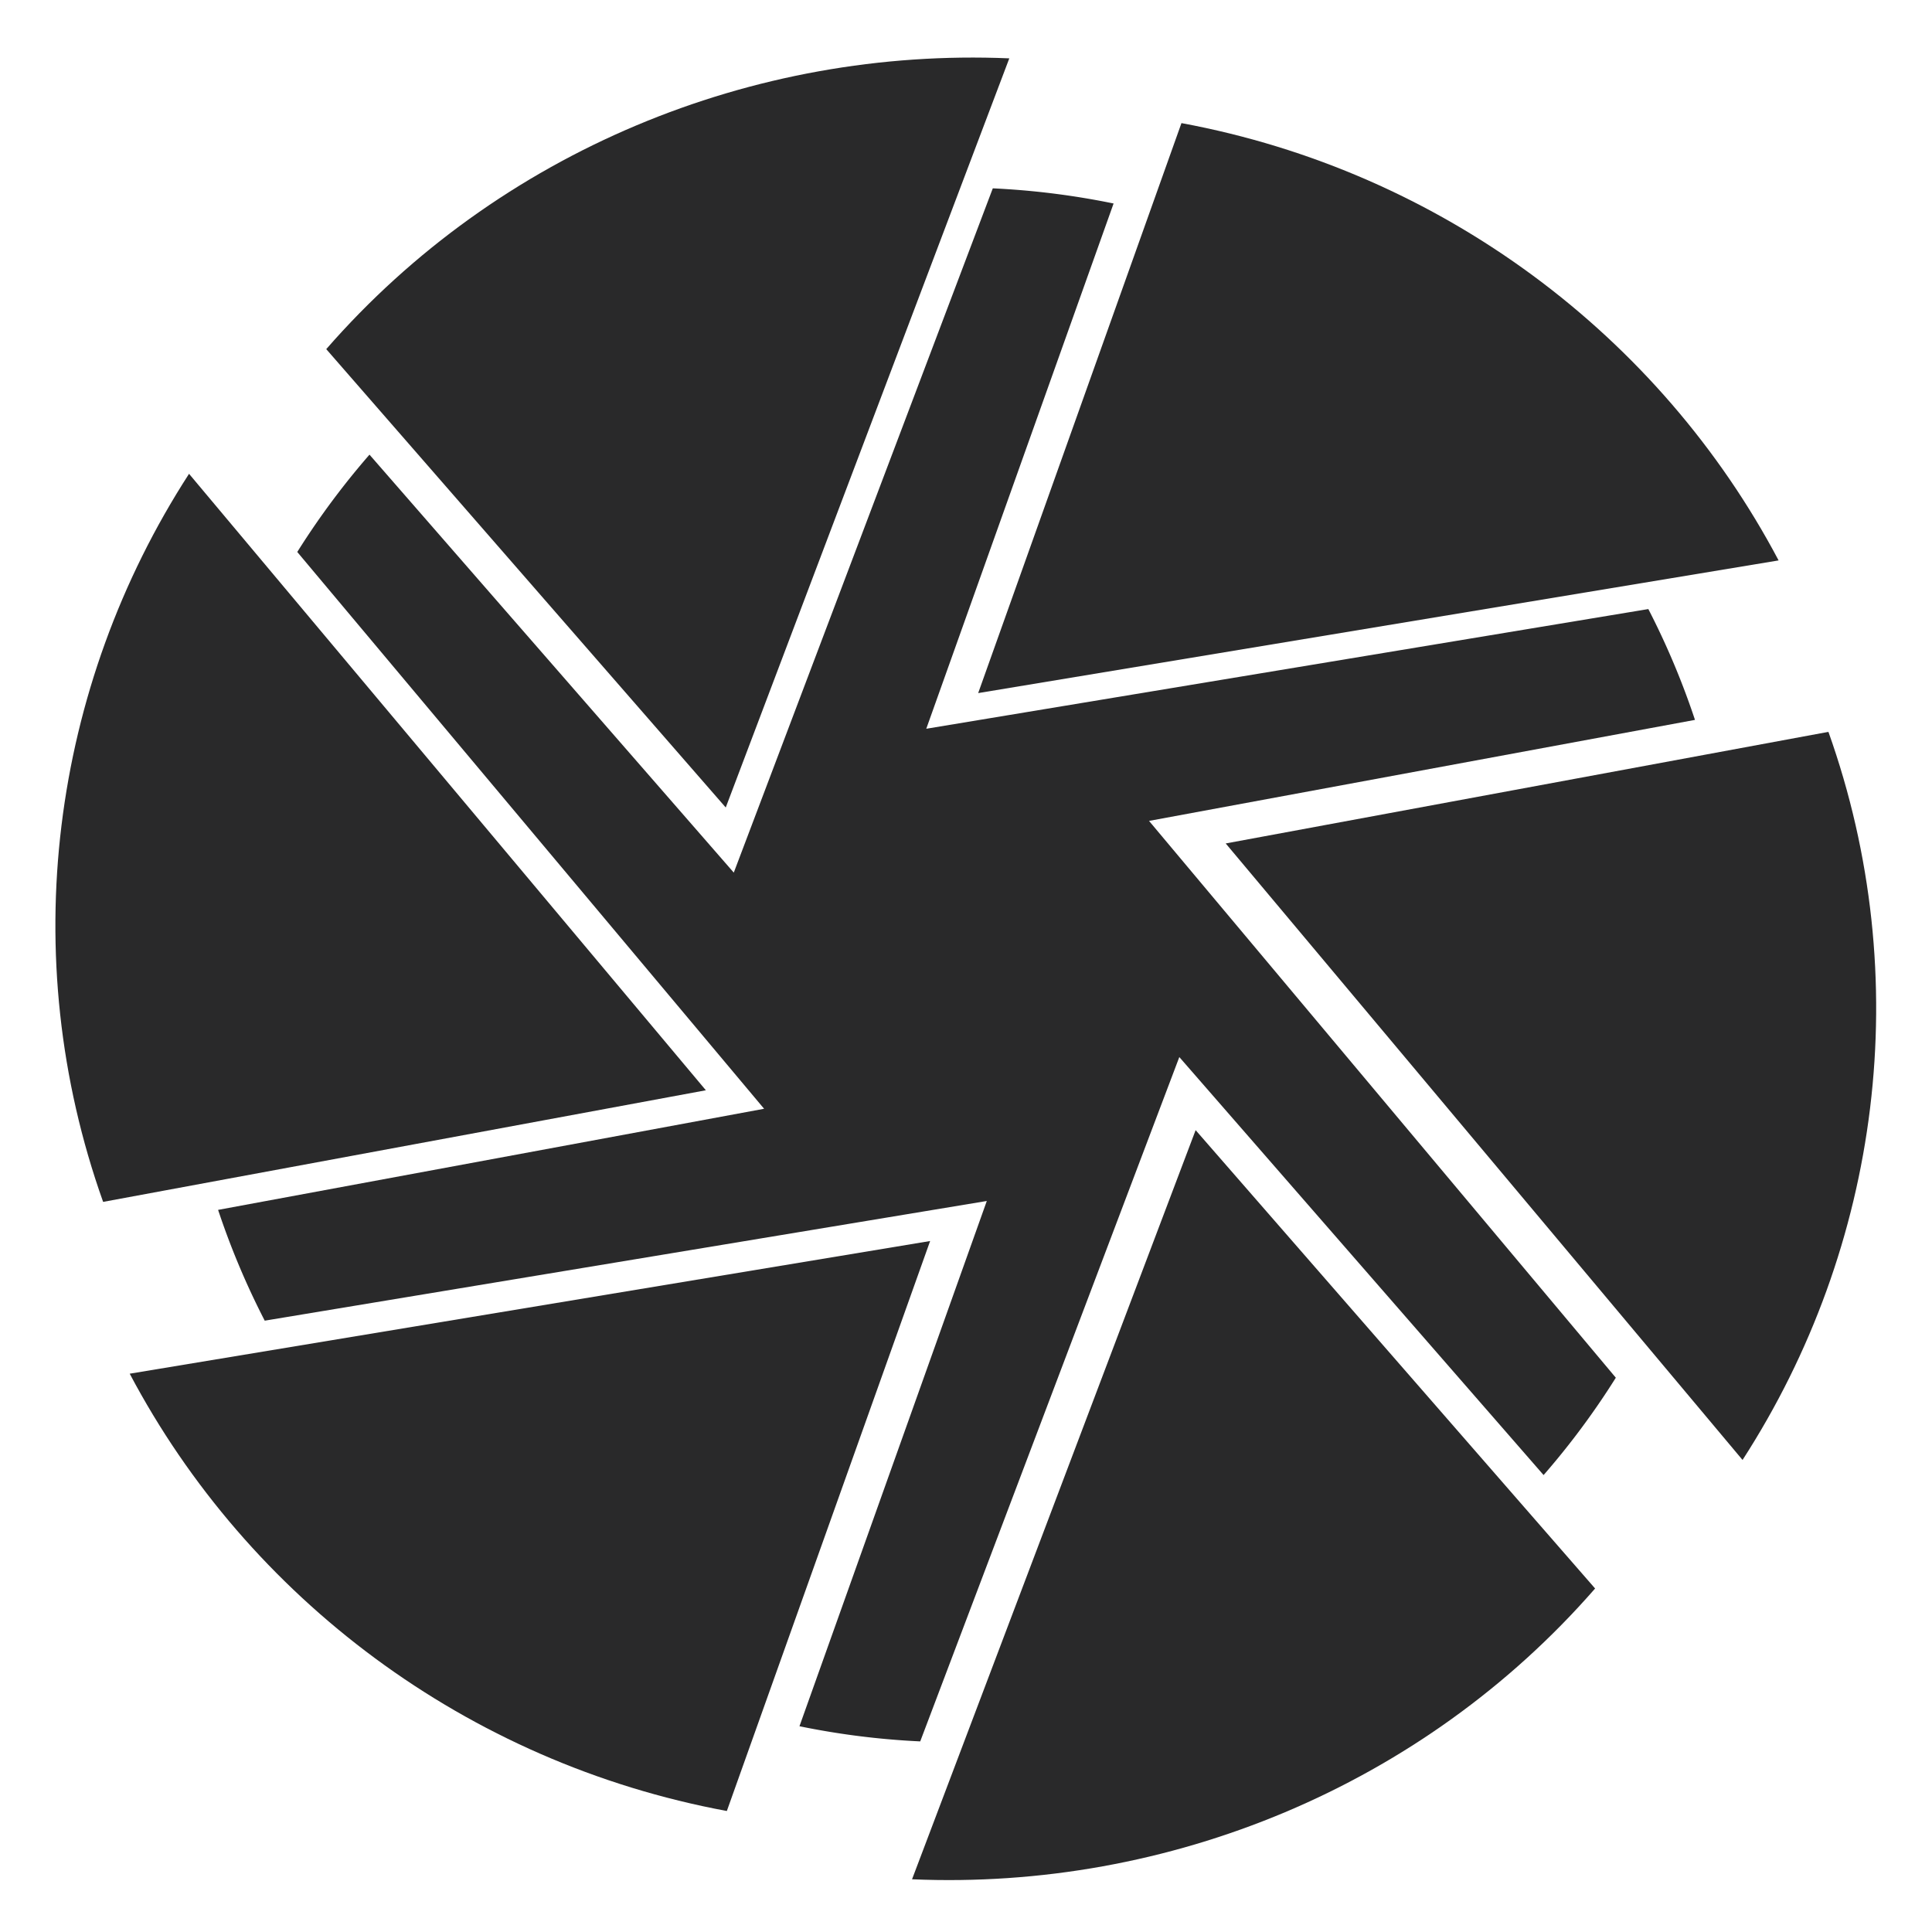 <?xml version="1.0" encoding="UTF-8" standalone="no"?>
<svg
   width="64"
   height="64"
   version="1"
   id="svg30"
   sodipodi:docname="darktable.svg"
   inkscape:version="1.1 (1:1.1+202106031931+af4d65493e)"
   xmlns:inkscape="http://www.inkscape.org/namespaces/inkscape"
   xmlns:sodipodi="http://sodipodi.sourceforge.net/DTD/sodipodi-0.dtd"
   xmlns="http://www.w3.org/2000/svg"
   xmlns:svg="http://www.w3.org/2000/svg">
  <g
     id="g689"
     transform="matrix(1.074,0,0,1.073,-2.681,-2.374)"
     style="fill:#29292a">
    <path
       style="fill:#29292a"
       d="M 55.999,32 A 24,24 0 0 1 32,56 24,24 0 0 1 8,32 24,24 0 0 1 32,8.001 24,24 0 0 1 55.999,32 Z"
       id="path2"
       clip-path="url(#clipPath674)"
       inkscape:path-effect="#path-effect678"
       inkscape:original-d="M 55.999332,32.000464 A 23.999681,23.999681 0 0 1 31.999651,56.000145 23.999681,23.999681 0 0 1 7.9999701,32.000464 23.999681,23.999681 0 0 1 31.999651,8.0007835 23.999681,23.999681 0 0 1 55.999332,32.000464 Z" />
    <path
       style="fill:#29292a"
       d="M 38.937,6.013 32.667,23.61 57.355,19.514 C 53.699,12.59 46.961,7.502 38.937,6.013 Z"
       id="path6-3" />
    <path
       style="fill:#29292a"
       d="M 58.892,24.807 40.302,28.252 56.243,47.285 C 60.496,40.7 61.597,32.405 58.892,24.807 Z"
       id="path8-6" />
    <path
       style="fill:#29292a"
       d="M 51.696,51.254 39.374,37.103 30.627,60.231 c 7.91,0.34 15.747,-2.869 21.068,-8.977 z"
       id="path10-7" />
    <path
       style="fill:#29292a"
       d="M 24.915,58.122 31.185,40.526 6.497,44.622 c 3.657,6.924 10.393,12.012 18.419,13.501 z"
       id="path12-5" />
    <path
       style="fill:#29292a"
       d="M 5.677,39.318 24.268,35.872 8.327,16.84 C 4.073,23.424 2.973,31.72 5.677,39.318 Z"
       id="path14-3" />
    <path
       style="fill:#29292a"
       d="M 12.559,12.991 24.881,27.142 33.627,4.014 C 25.717,3.675 17.88,6.883 12.559,12.991 Z"
       id="path16-5" />
  </g>
  <defs
     id="defs34">
    <inkscape:path-effect
       effect="powerclip"
       id="path-effect678"
       is_visible="true"
       lpeversion="1"
       inverse="true"
       flatten="false"
       hide_clip="false"
       message="Use fill-rule evenodd on &lt;b&gt;fill and stroke&lt;/b&gt; dialog if no flatten result after convert clip to paths." />
    <clipPath
       clipPathUnits="userSpaceOnUse"
       id="clipPath674">
      <path
         id="path676"
         style="display:none;fill:#e9721a"
         d="M 32.395,6.002 C 24.996,6.097 17.797,9.276 12.809,15.002 h -0.002 L 25.129,29.152 33.875,6.025 c -0.494,-0.021 -0.987,-0.03 -1.48,-0.023 z m 4.941,1.111 -6.27,17.598 24.688,-4.096 C 52.098,13.692 45.36,8.602 37.336,7.113 Z M 10.121,17.41 C 5.868,23.994 4.768,32.291 7.473,39.889 L 26.064,36.443 Z m 46.406,6.703 -18.59,3.443 15.941,19.033 c 4.253,-6.584 5.353,-14.879 2.648,-22.477 z m -17.656,10.734 -8.748,23.127 c 7.91,0.34 15.748,-2.868 21.068,-8.977 z m -5.938,4.443 -24.688,4.096 c 3.657,6.924 10.392,12.011 18.418,13.5 z" />
      <path
         id="lpe_path-effect678"
         style="fill:#e9721a"
         class="powerclip"
         d="M 3,3.001 H 60.999 V 61 H 3 Z M 32.395,6.002 C 24.996,6.097 17.797,9.276 12.809,15.002 h -0.002 L 25.129,29.152 33.875,6.025 c -0.494,-0.021 -0.987,-0.03 -1.48,-0.023 z m 4.941,1.111 -6.27,17.598 24.688,-4.096 C 52.098,13.692 45.36,8.602 37.336,7.113 Z M 10.121,17.41 C 5.868,23.994 4.768,32.291 7.473,39.889 L 26.064,36.443 Z m 46.406,6.703 -18.59,3.443 15.941,19.033 c 4.253,-6.584 5.353,-14.879 2.648,-22.477 z m -17.656,10.734 -8.748,23.127 c 7.91,0.34 15.748,-2.868 21.068,-8.977 z m -5.938,4.443 -24.688,4.096 c 3.657,6.924 10.392,12.011 18.418,13.5 z" />
    </clipPath>
  </defs>
  <sodipodi:namedview
     id="namedview32"
     pagecolor="#ffffff"
     bordercolor="#666666"
     borderopacity="1.0"
     inkscape:pageshadow="2"
     inkscape:pageopacity="0.0"
     inkscape:pagecheckerboard="0"
     showgrid="false"
     inkscape:zoom="12.859375"
     inkscape:cx="9.0595383"
     inkscape:cy="30.755772"
     inkscape:window-width="1920"
     inkscape:window-height="996"
     inkscape:window-x="0"
     inkscape:window-y="0"
     inkscape:window-maximized="1"
     inkscape:current-layer="svg30" />
</svg>
